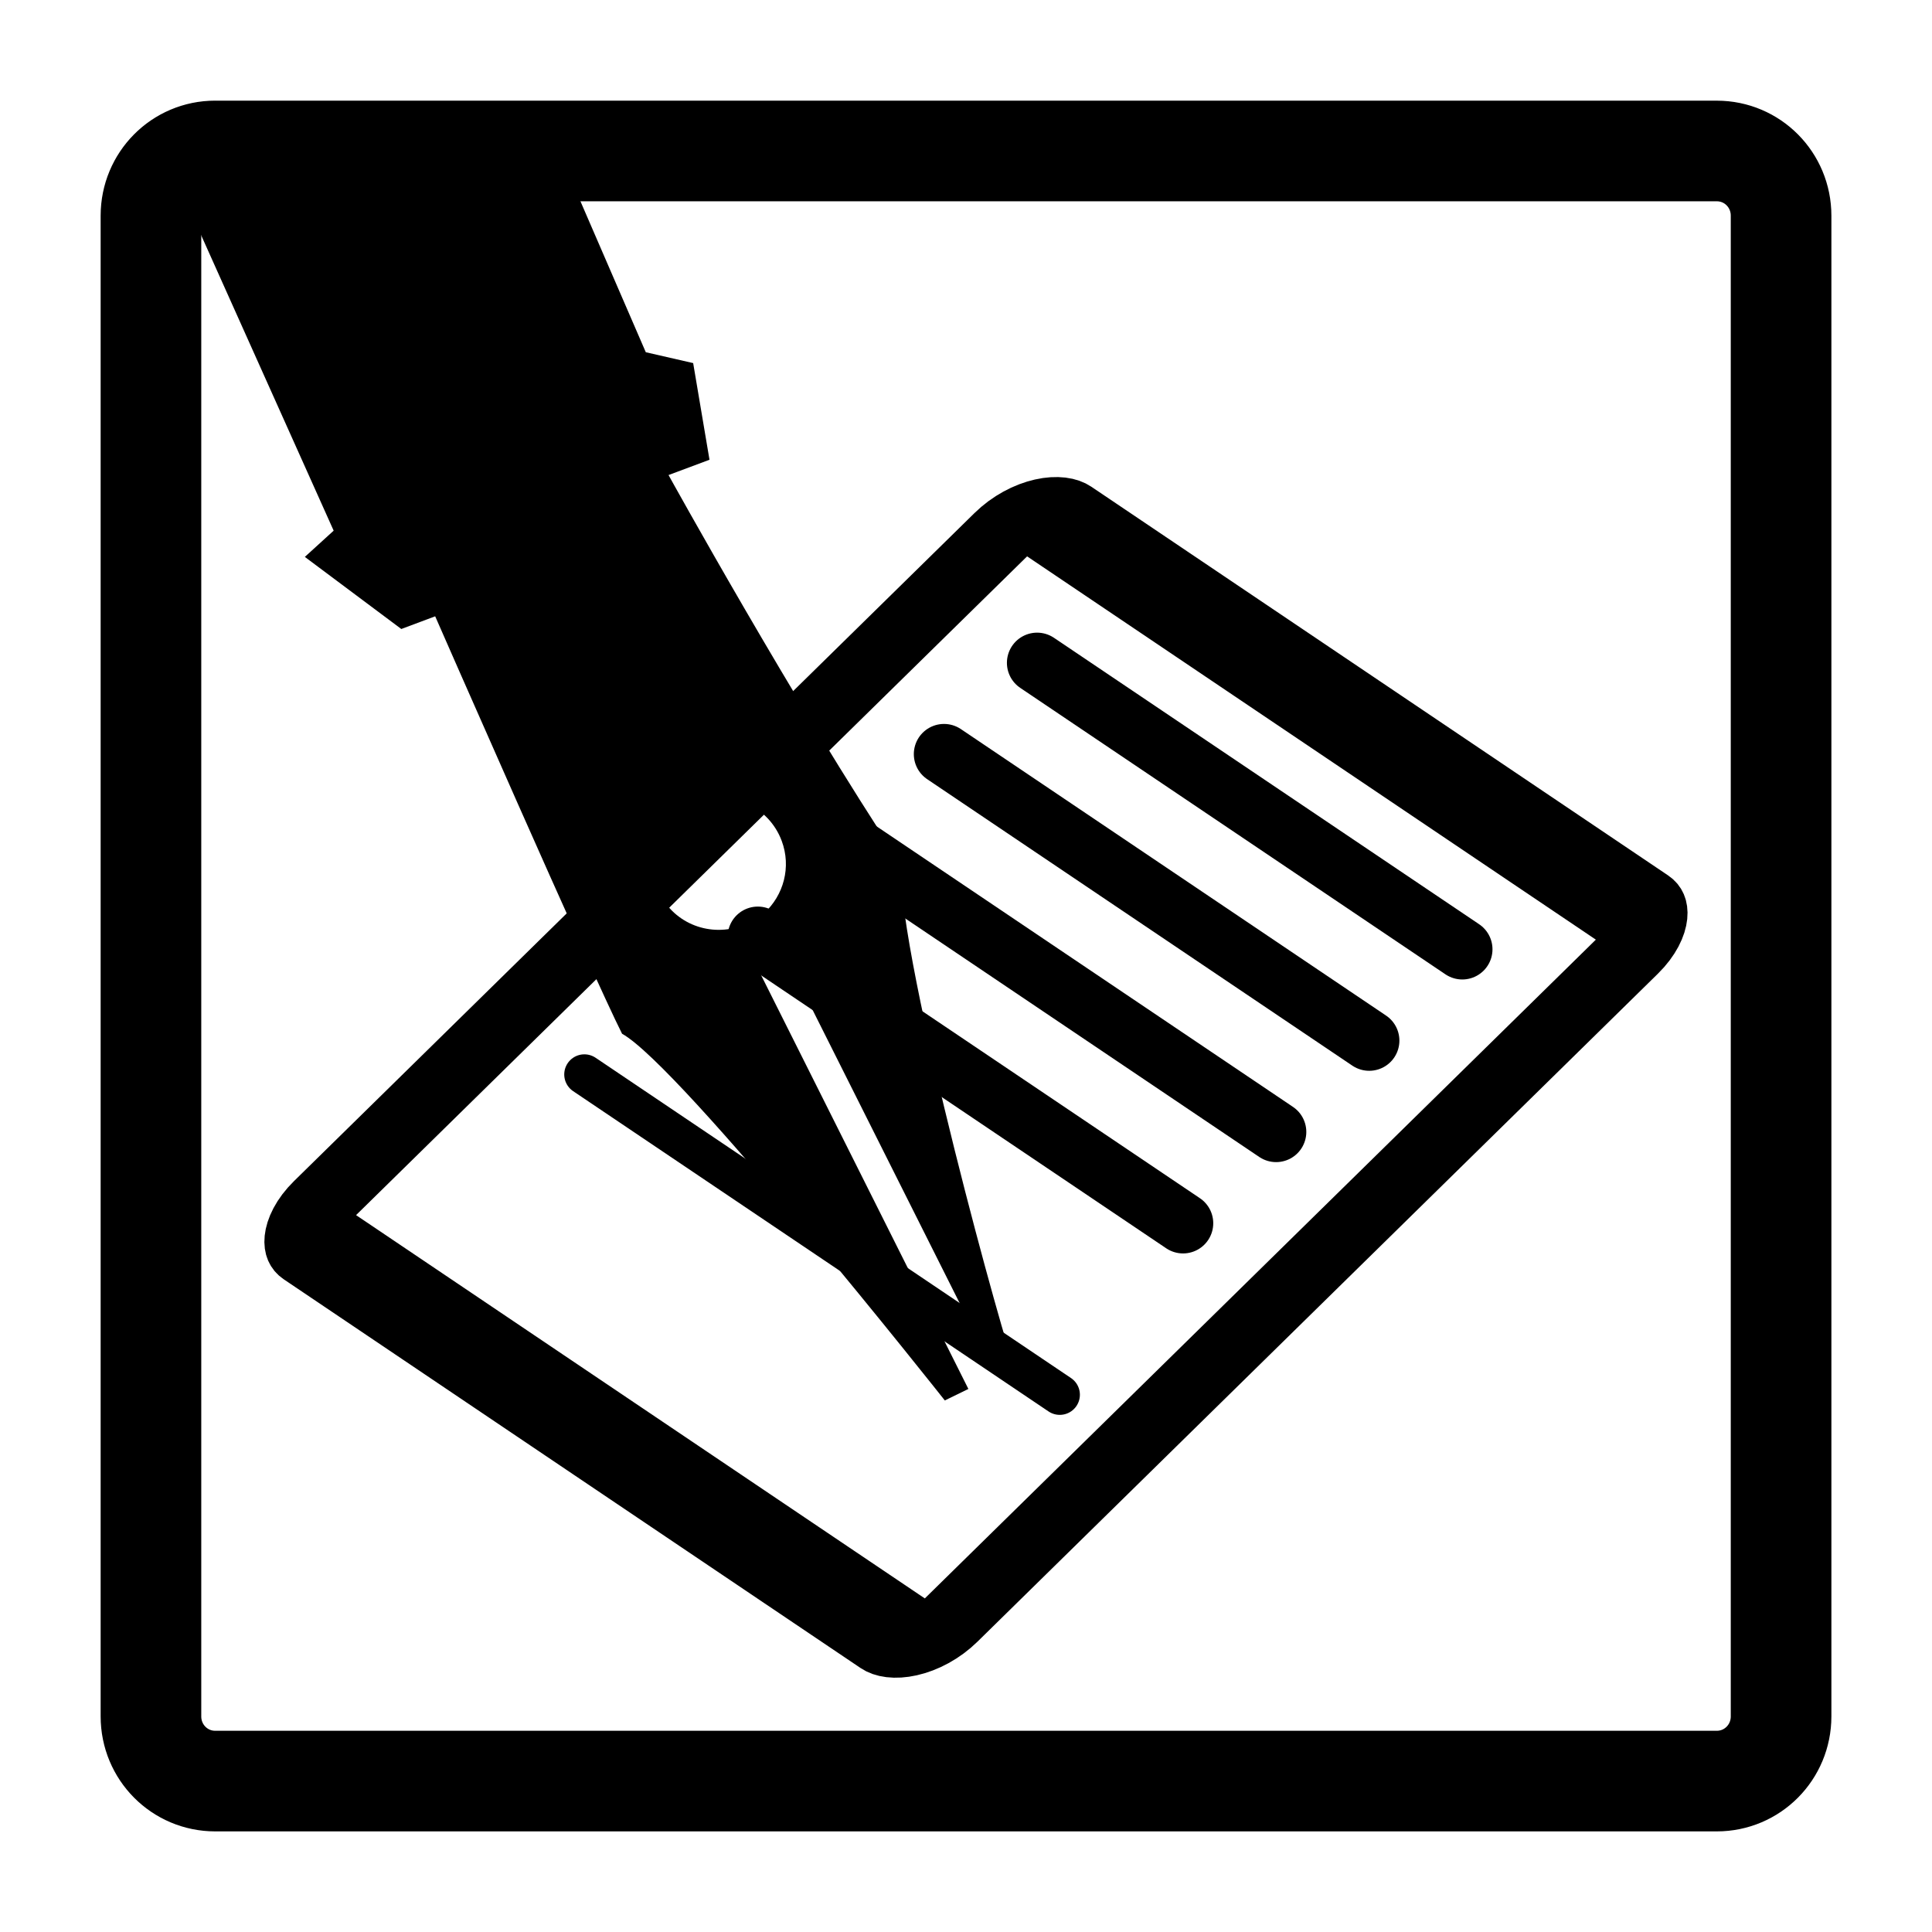 <?xml version="1.0" encoding="UTF-8"?>
<svg _SVGFile__filename="oldscale/mimetypes/kword_kwd.svg" version="1.0" viewBox="0 0 60 60" xmlns="http://www.w3.org/2000/svg">
 <path d="m6.683 4.688c-1.105 0-1.995 0.896-1.995 2.01v46.606c0 1.113 0.89 2.009 1.995 2.009h46.634c1.106 0 1.996-0.896 1.996-2.009v-46.606c0-1.113-0.89-2.009-1.996-2.009h-46.634z" fill="none" stroke="none" stroke-linecap="round" stroke-linejoin="round" stroke-width="8.125"/>
 <path d="m6.683 4.688c-1.105 0-1.995 0.896-1.995 2.01v46.606c0 1.113 0.89 2.009 1.995 2.009h46.634c1.106 0 1.996-0.896 1.996-2.009v-46.606c0-1.113-0.89-2.009-1.996-2.009h-46.634z" fill="none" fill-rule="evenodd"/>
 <path transform="matrix(-.46 -.31 -.547 .537 76.175 36.17)" d="m43.213 10.152c-0.923 0-1.666 0.743-1.666 1.666v38.638c0 0.923 0.743 1.666 1.666 1.666h38.938c0.923 0 1.666-0.743 1.666-1.666v-38.638c0-0.923-0.743-1.666-1.666-1.666h-38.938z" fill="none" fill-rule="evenodd" stroke="#000" stroke-linecap="round" stroke-linejoin="round" stroke-width="3.872"/>
 <path d="m45.413 29.481l-13.205-8.896" fill="none" stroke="#000" stroke-linecap="round" stroke-linejoin="round" stroke-width="1.875"/>
 <path d="m42.522 32.317l-13.205-8.897" fill="none" stroke="#000" stroke-linecap="round" stroke-linejoin="round" stroke-width="1.875"/>
 <path d="m39.631 35.153l-13.205-8.897" fill="none" stroke="#000" stroke-linecap="round" stroke-linejoin="round" stroke-width="1.875"/>
 <path d="m36.741 37.989l-13.206-8.897" fill="none" stroke="#000" stroke-linecap="round" stroke-linejoin="round" stroke-width="1.875"/>
 <path d="m32.912 43.315l-14.764-9.947" fill="none" stroke="#000" stroke-linecap="round" stroke-linejoin="round" stroke-width="1.25"/>
 <path d="m5.762 6.223l4.6 10.257-0.895 0.815 2.996 2.239 1.052-0.394s4.885 11.146 5.804 12.964c1.816 1.003 10.023 11.388 10.023 11.388l0.732-0.357-7.182-14.337c-1.024 0.288-2.108-0.226-2.487-1.24-0.4-1.069 0.136-2.262 1.206-2.662 1.07-0.399 2.265 0.146 2.665 1.216 0.305 0.815 0.06 1.695-0.547 2.248l7.199 14.352 0.574-0.278c-0.186-0.27-3.595-12.503-3.538-15.636-3.313-5.007-7.202-12.045-7.202-12.045l1.272-0.475-0.507-3.002-1.471-0.337-2.685-6.202-11.609 1.486z" fill="none" stroke="none" stroke-linecap="round" stroke-linejoin="round" stroke-width="5"/>
 <path d="m5.762 6.223l4.6 10.257-0.895 0.815 2.996 2.239 1.052-0.394s4.885 11.146 5.804 12.964c1.816 1.003 10.023 11.388 10.023 11.388l0.732-0.357-7.182-14.337c-1.024 0.288-2.108-0.226-2.487-1.24-0.4-1.069 0.136-2.262 1.206-2.662 1.07-0.399 2.265 0.146 2.665 1.216 0.305 0.815 0.06 1.695-0.547 2.248l7.199 14.352 0.574-0.278c-0.186-0.27-3.595-12.503-3.538-15.636-3.313-5.007-7.202-12.045-7.202-12.045l1.272-0.475-0.507-3.002-1.471-0.337-2.685-6.202-11.609 1.486z" fill-rule="evenodd"/>
 <path d="m6.683 4.688c-1.105 0-1.995 0.896-1.995 2.01v46.606c0 1.113 0.89 2.009 1.995 2.009h46.634c1.106 0 1.996-0.896 1.996-2.009v-46.606c0-1.113-0.89-2.009-1.996-2.009h-46.634z" fill="none" stroke="#000" stroke-linecap="round" stroke-linejoin="round" stroke-width="3.125"/>
</svg>
